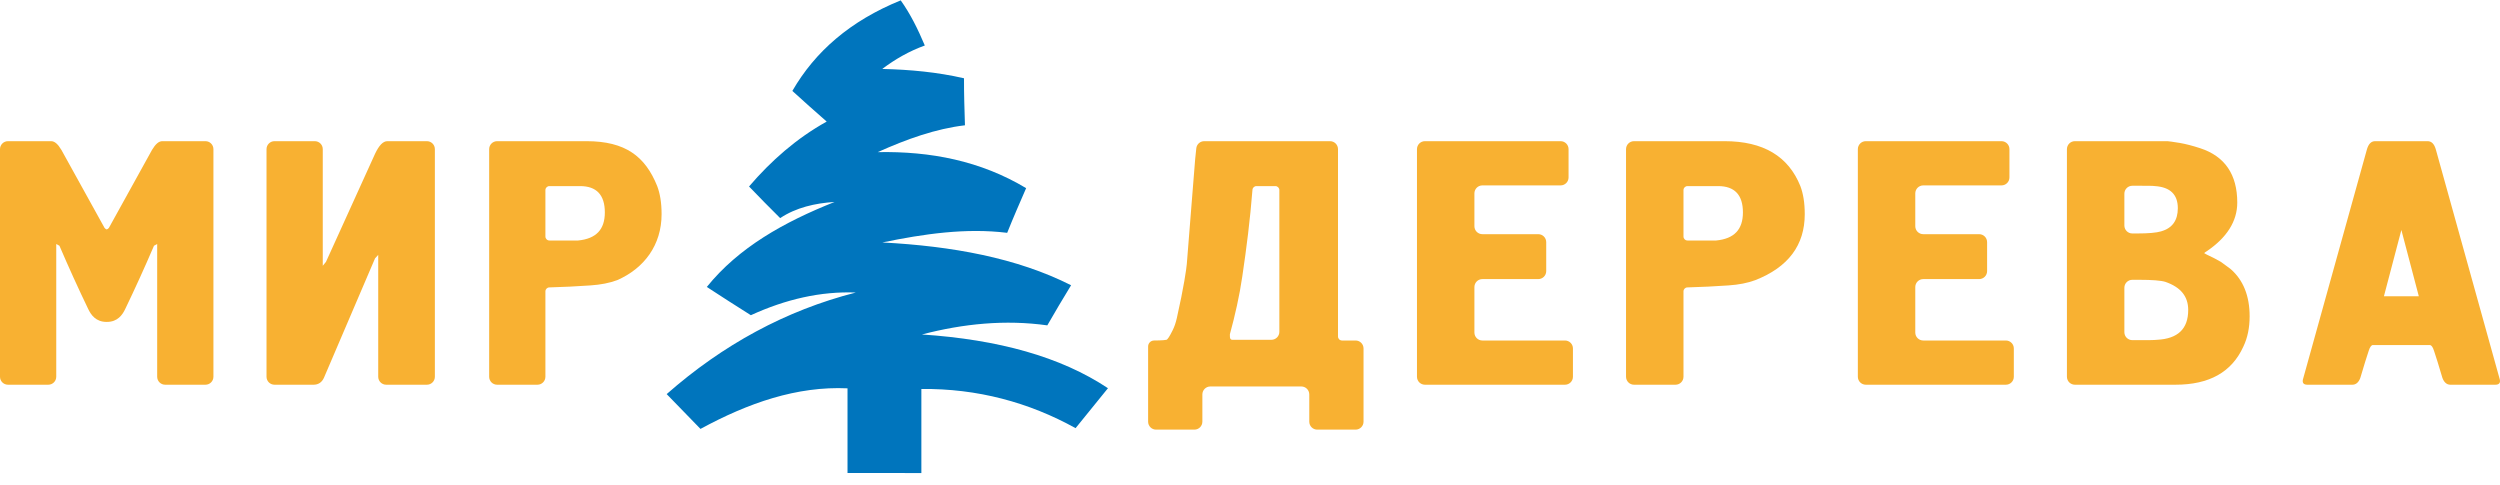 <svg width="170" height="33" viewBox="0 0 170 33" fill="none" xmlns="http://www.w3.org/2000/svg">
<path fill-rule="evenodd" clip-rule="evenodd" d="M62.887 3.094C62.415 1.977 61.905 0.944 61.249 0.025C57.807 1.424 55.424 3.511 53.88 6.183C54.646 6.875 55.413 7.572 56.215 8.267C54.164 9.408 52.44 10.925 50.935 12.681C51.629 13.398 52.322 14.115 53.052 14.832C54.115 14.119 55.433 13.813 56.75 13.734C53.307 15.103 50.229 16.828 48.063 19.513C49.049 20.153 50.035 20.794 51.058 21.434C53.439 20.343 55.819 19.801 58.197 19.892C53.437 21.105 49.149 23.444 45.334 26.799C46.101 27.59 46.867 28.38 47.633 29.166C50.895 27.394 54.191 26.251 57.631 26.406V32.164L62.653 32.167V26.45C66.459 26.413 69.96 27.355 73.139 29.114C73.873 28.21 74.607 27.305 75.341 26.398C72.127 24.259 67.885 23.088 62.69 22.744C65.509 22.008 68.364 21.724 71.217 22.125C71.732 21.217 72.283 20.308 72.834 19.397C69.143 17.53 64.718 16.735 59.999 16.487C62.818 15.906 65.672 15.486 68.489 15.832C68.894 14.819 69.335 13.807 69.777 12.794C66.672 10.932 63.271 10.277 59.686 10.345C61.664 9.455 63.641 8.753 65.617 8.52C65.583 7.455 65.549 6.387 65.552 5.322C63.724 4.904 61.895 4.733 59.993 4.688C60.873 4.023 61.826 3.477 62.887 3.094Z" fill="#0075BD"/>
<path d="M18.665 9.6H21.407C21.706 9.6 21.948 9.843 21.948 10.142V18.072L22.165 17.809L25.502 10.46C25.773 9.887 26.044 9.6 26.343 9.6H29.03C29.329 9.6 29.571 9.843 29.571 10.142V25.619C29.571 25.918 29.329 26.161 29.03 26.161H26.261C25.962 26.161 25.719 25.918 25.719 25.619V17.332L25.502 17.57L22.03 25.684C21.894 25.994 21.65 26.161 21.324 26.161H18.665C18.366 26.161 18.123 25.918 18.123 25.619V10.142C18.123 9.843 18.366 9.6 18.665 9.6Z" fill="#F8B132"/>
<path d="M36.546 26.161H33.804C33.505 26.161 33.263 25.918 33.263 25.619V10.142C33.263 9.843 33.505 9.6 33.804 9.6H39.882C42.513 9.6 43.876 10.626 44.69 12.655C44.88 13.156 44.988 13.776 44.988 14.564C44.988 16.663 43.805 18.246 41.97 19.05C41.455 19.241 40.858 19.36 40.153 19.408C39.263 19.473 38.26 19.518 37.35 19.544C37.204 19.548 37.088 19.668 37.088 19.814V25.619C37.088 25.918 36.845 26.161 36.546 26.161ZM37.088 12.925V16.083C37.088 16.233 37.209 16.354 37.358 16.354H39.312C40.533 16.234 41.129 15.614 41.129 14.444C41.129 13.251 40.56 12.655 39.448 12.655H37.358C37.209 12.655 37.088 12.776 37.088 12.925Z" fill="#F8B132"/>
<path d="M11.041 9.6C10.796 9.6 10.579 9.791 10.335 10.197L7.406 15.494C7.367 15.546 7.314 15.585 7.257 15.603C7.2 15.585 7.146 15.546 7.107 15.494L4.177 10.197C3.933 9.791 3.716 9.6 3.472 9.6H0.542C0.242 9.6 0 9.843 0 10.142V25.619C0 25.918 0.242 26.161 0.542 26.161H3.283C3.582 26.161 3.825 25.918 3.825 25.619V16.592L4.042 16.711C4.666 18.167 5.317 19.598 5.995 21.006C6.185 21.412 6.52 21.89 7.243 21.89C7.248 21.89 7.252 21.889 7.256 21.889C7.261 21.889 7.265 21.89 7.27 21.89C7.993 21.89 8.328 21.412 8.518 21.006C9.196 19.598 9.847 18.167 10.471 16.711L10.688 16.592V25.619C10.688 25.918 10.931 26.161 11.23 26.161H13.971C14.27 26.161 14.513 25.918 14.513 25.619V10.142C14.513 9.843 14.27 9.6 13.971 9.6H11.041Z" fill="#F8B132"/>
<path d="M113.935 26.161H111.112C110.813 26.161 110.57 25.918 110.57 25.619V10.142C110.57 9.843 110.813 9.6 111.112 9.6H117.271C119.902 9.6 121.611 10.626 122.425 12.655C122.615 13.156 122.723 13.776 122.723 14.564C122.723 16.663 121.611 18.167 119.359 19.05C118.844 19.241 118.247 19.36 117.542 19.408C116.652 19.473 115.649 19.518 114.739 19.544C114.593 19.548 114.477 19.668 114.477 19.814V25.619C114.477 25.918 114.234 26.161 113.935 26.161ZM114.477 12.925V16.083C114.477 16.233 114.598 16.354 114.748 16.354H116.701C117.922 16.234 118.519 15.614 118.519 14.444C118.519 13.251 117.949 12.655 116.837 12.655H114.748C114.598 12.655 114.477 12.776 114.477 12.925Z" fill="#F8B132"/>
<path d="M81.886 9.6H90.442C90.742 9.6 90.984 9.843 90.984 10.142V22.883C90.984 23.033 91.105 23.154 91.255 23.154H92.179C92.478 23.154 92.72 23.396 92.72 23.695V28.674C92.72 28.973 92.478 29.215 92.179 29.215H89.573C89.273 29.215 89.031 28.973 89.031 28.674V26.822C89.031 26.523 88.789 26.28 88.489 26.28H82.302C82.004 26.28 81.761 26.523 81.761 26.822V28.674C81.761 28.973 81.518 29.215 81.219 29.215H78.613C78.314 29.215 78.072 28.973 78.072 28.674V23.561C78.072 23.336 78.254 23.154 78.479 23.154C78.479 23.154 79.129 23.154 79.319 23.106C79.401 23.082 79.536 22.868 79.726 22.486C79.862 22.224 79.954 21.94 80.025 21.627C80.503 19.518 80.677 18.263 80.703 17.952C80.963 14.78 81.137 12.393 81.272 10.818C81.296 10.552 81.324 10.291 81.349 10.079C81.38 9.806 81.612 9.6 81.886 9.6ZM85.438 12.655C85.293 12.655 85.173 12.769 85.167 12.914L85.166 12.928C85.004 14.957 84.772 16.807 84.474 18.811C84.284 20.124 83.985 21.436 83.633 22.725V22.868C83.633 23.035 83.687 23.106 83.796 23.106H86.455C86.754 23.106 86.996 22.864 86.996 22.565V12.925C86.996 12.776 86.875 12.655 86.726 12.655H85.438Z" fill="#F8B132"/>
<path d="M106.662 10.142V12.066C106.662 12.365 106.42 12.607 106.12 12.607H100.801C100.502 12.607 100.26 12.85 100.26 13.149V15.383C100.26 15.682 100.502 15.924 100.801 15.924H104.601C104.9 15.924 105.143 16.166 105.143 16.465V18.437C105.143 18.736 104.9 18.978 104.601 18.978H100.801C100.502 18.978 100.26 19.221 100.26 19.52V22.613C100.26 22.912 100.502 23.154 100.801 23.154H106.419C106.718 23.154 106.96 23.397 106.96 23.695V25.62C106.96 25.918 106.718 26.161 106.419 26.161H96.895C96.596 26.161 96.354 25.918 96.354 25.62V10.142C96.354 9.843 96.596 9.6 96.895 9.6H106.121C106.42 9.6 106.662 9.843 106.662 10.142Z" fill="#F8B132"/>
<path d="M136.642 10.142V12.066C136.642 12.365 136.4 12.607 136.1 12.607H130.781C130.482 12.607 130.239 12.85 130.239 13.149V15.383C130.239 15.682 130.482 15.924 130.781 15.924H134.581C134.88 15.924 135.123 16.166 135.123 16.465V18.437C135.123 18.736 134.88 18.978 134.581 18.978H130.781C130.482 18.978 130.239 19.221 130.239 19.52V22.613C130.239 22.912 130.482 23.154 130.781 23.154H136.398C136.698 23.154 136.94 23.397 136.94 23.695V25.62C136.94 25.918 136.698 26.161 136.398 26.161H126.875C126.576 26.161 126.334 25.918 126.334 25.62V10.142C126.334 9.843 126.576 9.6 126.875 9.6H136.1C136.4 9.6 136.642 9.843 136.642 10.142Z" fill="#F8B132"/>
<path d="M152.541 23.584C151.754 25.302 150.235 26.161 147.929 26.161H141.092C140.793 26.161 140.551 25.918 140.551 25.619V10.142C140.551 9.843 140.793 9.6 141.092 9.6H147.387C147.468 9.6 147.767 9.648 148.228 9.72C148.635 9.791 149.096 9.91 149.611 10.078C151.293 10.626 152.134 11.867 152.134 13.776C152.134 15.041 151.429 16.162 150.045 17.093C149.991 17.117 149.937 17.165 149.883 17.213C149.91 17.236 150.127 17.355 150.588 17.57C150.723 17.642 150.859 17.714 151.022 17.809C151.375 18.072 151.619 18.238 151.7 18.31C152.541 19.05 152.975 20.123 152.975 21.508C152.975 22.271 152.84 22.963 152.541 23.584ZM144.457 15.335C144.457 15.634 144.7 15.876 144.999 15.876H145.325C146.085 15.876 146.627 15.829 146.953 15.733C147.712 15.518 148.092 14.993 148.092 14.158C148.092 13.228 147.577 12.727 146.546 12.655C146.383 12.631 146.003 12.631 145.38 12.631H144.999C144.7 12.631 144.457 12.873 144.457 13.173V15.335ZM144.457 22.589C144.457 22.888 144.7 23.13 144.999 23.13H145.434C146.085 23.13 146.492 23.13 146.682 23.106C148.092 23.035 148.798 22.367 148.798 21.078C148.798 20.148 148.282 19.527 147.251 19.169C146.953 19.074 146.356 19.026 145.434 19.026H144.999C144.7 19.026 144.457 19.268 144.457 19.567V22.589Z" fill="#F8B132"/>
<path d="M169.986 25.803L165.646 10.197C165.537 9.791 165.348 9.6 165.076 9.6H163.293H161.51C161.238 9.6 161.048 9.791 160.94 10.197L156.599 25.803C156.545 26.041 156.653 26.161 156.897 26.161H159.963C160.207 26.161 160.397 25.994 160.506 25.684C160.75 24.849 160.94 24.252 161.075 23.846C161.156 23.584 161.265 23.464 161.347 23.464H165.239C165.32 23.464 165.429 23.584 165.51 23.846C165.646 24.252 165.836 24.849 166.08 25.684C166.189 25.994 166.379 26.161 166.623 26.161H169.688C169.932 26.161 170.041 26.041 169.986 25.803ZM162.106 20.148L163.293 15.639L164.48 20.148H162.106Z" fill="#F8B132"/>
</svg>

